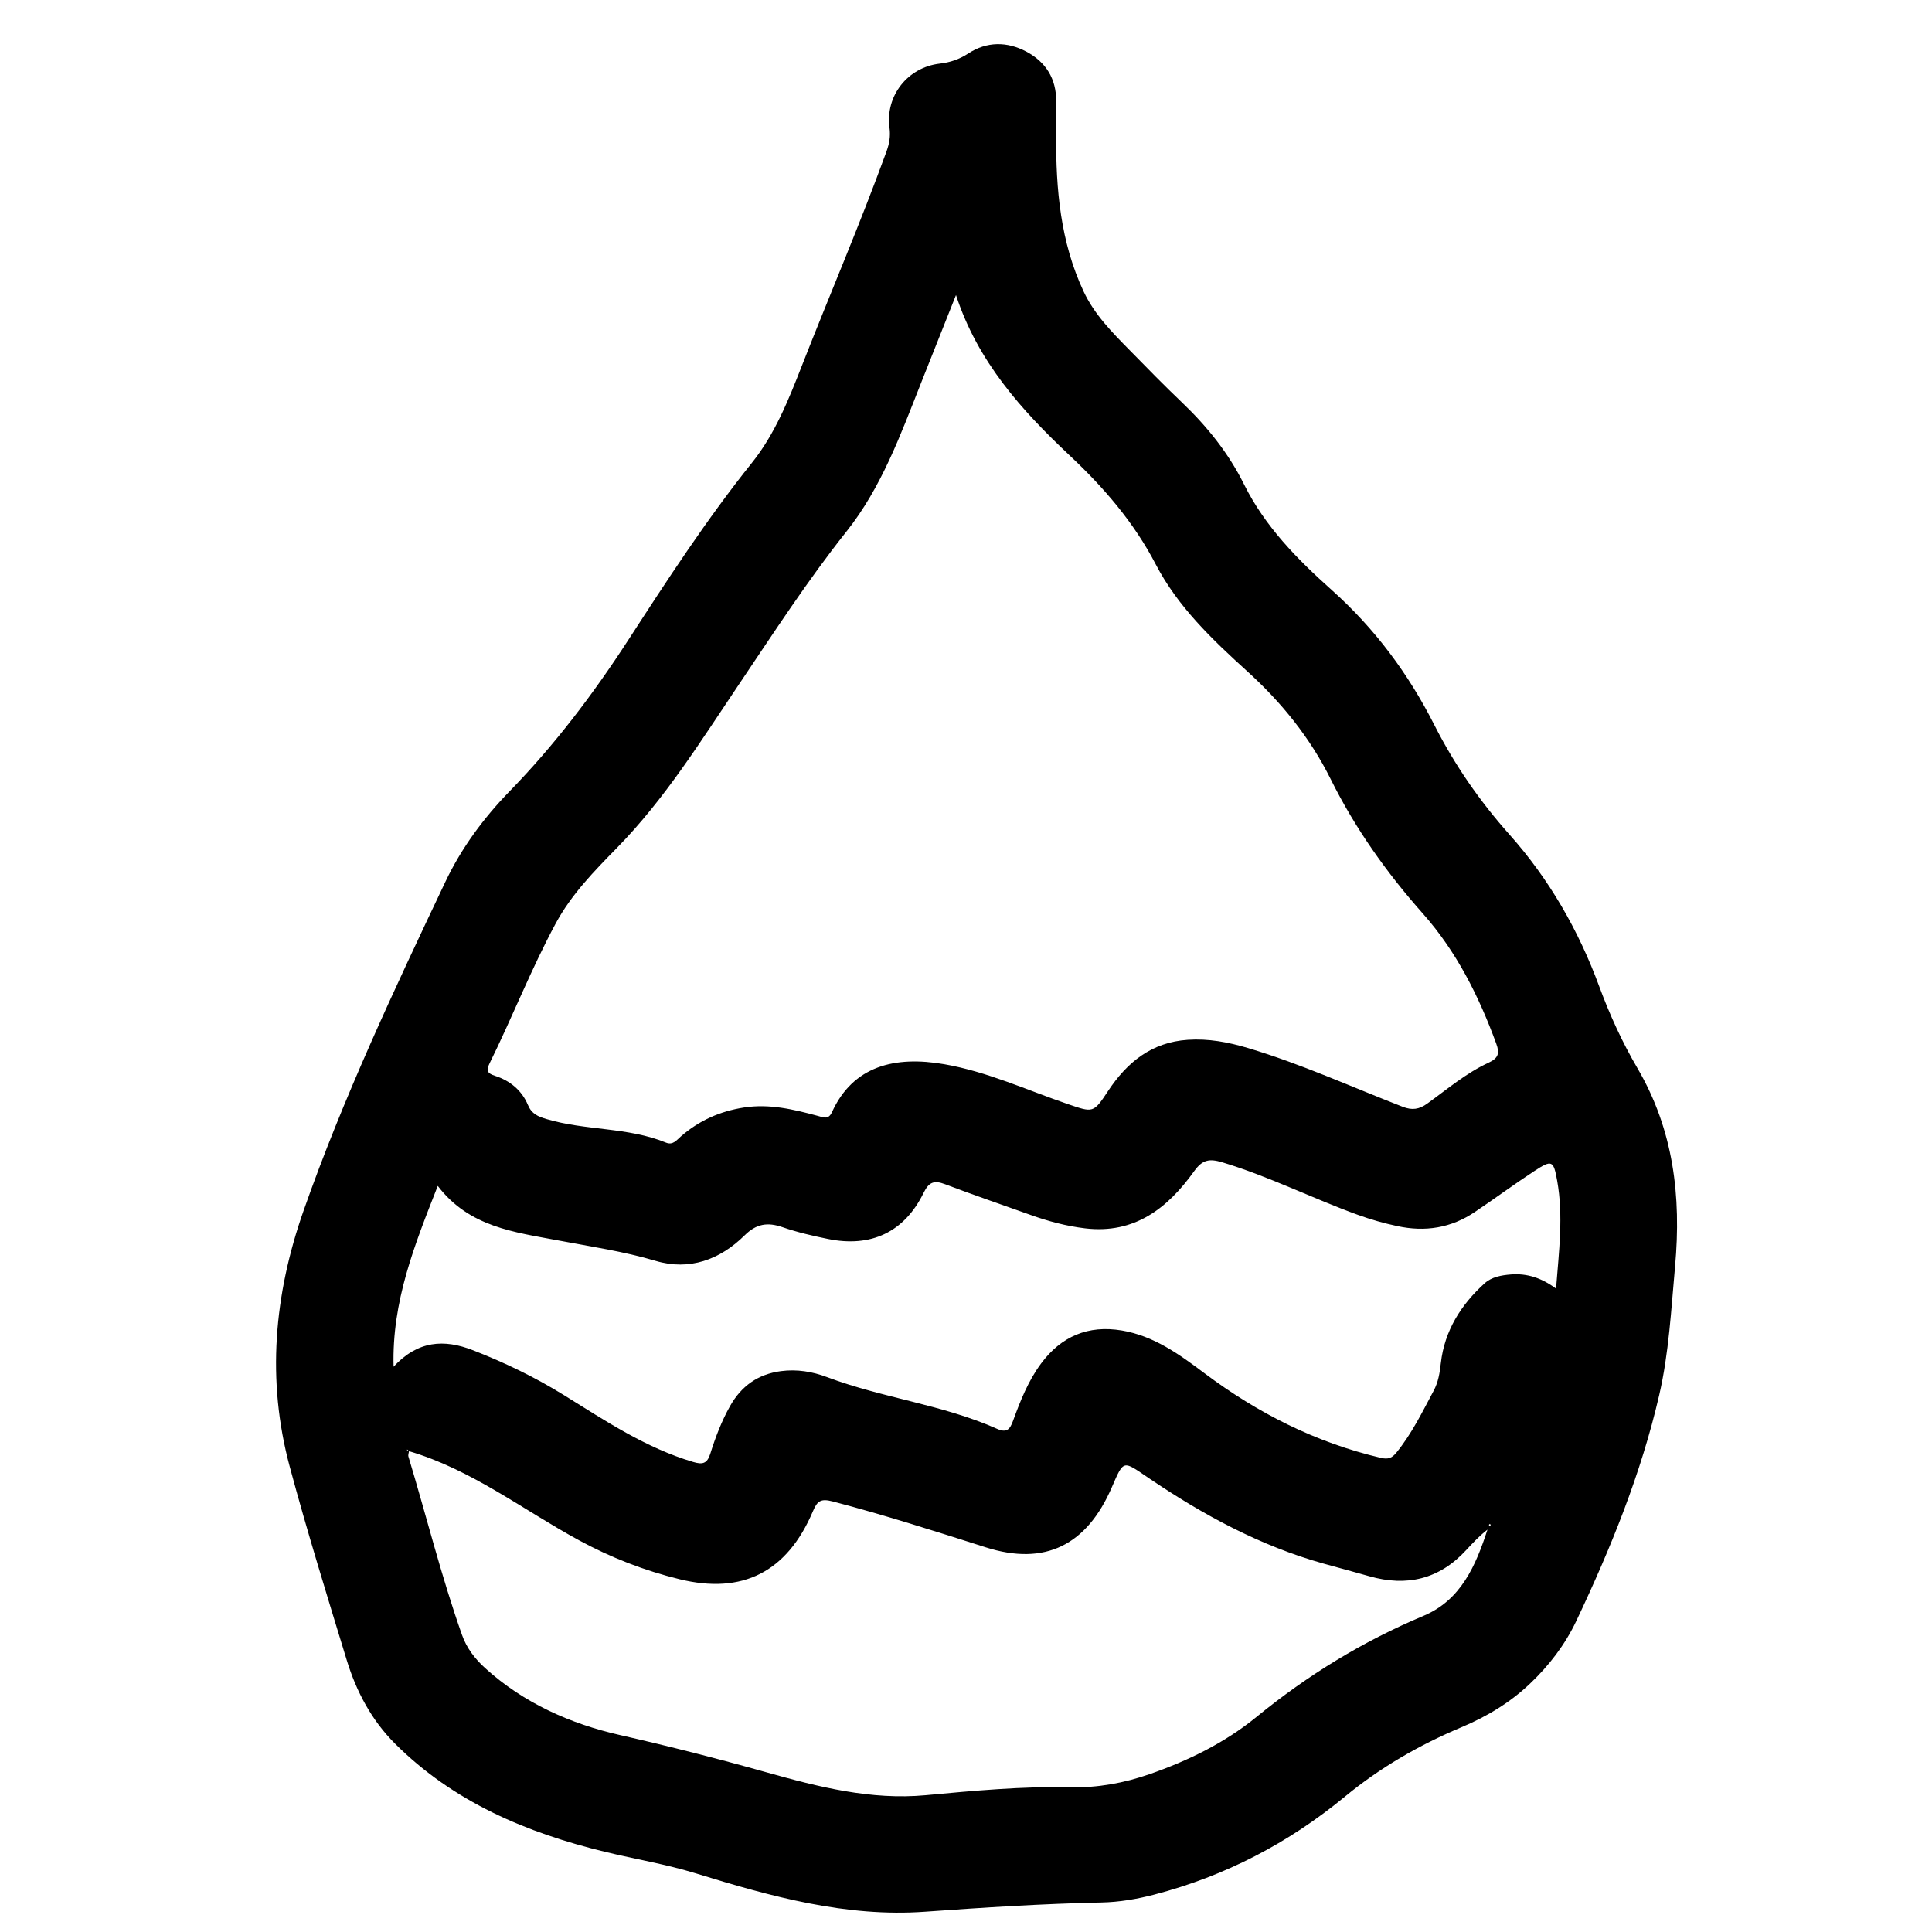 <?xml version="1.0" encoding="utf-8"?>
<!-- Generator: Adobe Illustrator 16.0.0, SVG Export Plug-In . SVG Version: 6.00 Build 0)  -->
<!DOCTYPE svg PUBLIC "-//W3C//DTD SVG 1.1//EN" "http://www.w3.org/Graphics/SVG/1.1/DTD/svg11.dtd">
<svg version="1.1" id="圖層_1" xmlns="http://www.w3.org/2000/svg" xmlns:xlink="http://www.w3.org/1999/xlink" x="0px" y="0px"
	 width="100px" height="100px" viewBox="0 0 100 100" enable-background="new 0 0 100 100" xml:space="preserve">
<g>
	<path fill-rule="evenodd" clip-rule="evenodd" d="M54.666,7.025c-0.015,2.767,0.221,5.501,1.42,8.058
		c0.563,1.202,1.48,2.122,2.39,3.048c0.89,0.909,1.78,1.819,2.699,2.696c1.305,1.244,2.417,2.63,3.218,4.246
		c1.083,2.182,2.763,3.881,4.534,5.463c2.238,1.999,3.975,4.343,5.317,6.994c1.048,2.065,2.347,3.939,3.886,5.667
		c2.056,2.307,3.573,4.953,4.639,7.843c0.545,1.478,1.193,2.896,1.984,4.249c1.869,3.192,2.275,6.636,1.948,10.253
		c-0.203,2.235-0.317,4.492-0.822,6.672c-0.938,4.065-2.506,7.924-4.291,11.688c-0.581,1.226-1.407,2.306-2.398,3.246
		c-1.033,0.981-2.234,1.703-3.54,2.252c-2.181,0.917-4.203,2.081-6.037,3.593c-2.915,2.403-6.202,4.117-9.872,5.073
		c-0.893,0.233-1.809,0.388-2.719,0.407c-3.053,0.065-6.096,0.26-9.141,0.478c-4.078,0.294-7.985-0.788-11.844-1.979
		c-1.551-0.479-3.15-0.74-4.717-1.12c-4.061-0.983-7.856-2.584-10.882-5.609c-1.209-1.211-1.996-2.694-2.491-4.315
		c-1.016-3.33-2.049-6.658-2.952-10.02c-1.202-4.471-0.809-8.892,0.714-13.232c2.053-5.845,4.689-11.441,7.341-17.028
		c0.831-1.749,1.973-3.299,3.318-4.682c2.331-2.394,4.328-5.027,6.147-7.832c2.028-3.128,4.064-6.259,6.403-9.177
		c1.197-1.494,1.897-3.261,2.587-5.025c1.446-3.697,3.017-7.345,4.374-11.077c0.149-0.409,0.223-0.791,0.161-1.247
		c-0.223-1.654,0.947-3.124,2.6-3.315c0.544-0.063,1.009-0.219,1.482-0.527c0.952-0.624,2.006-0.625,3.005-0.092
		c1.007,0.537,1.548,1.401,1.541,2.57C54.664,5.836,54.666,6.431,54.666,7.025z M21.164,75.111c-0.03-0.03-0.059-0.059-0.089-0.088
		c-0.002,0.023-0.005,0.046-0.006,0.068c0.035,0,0.07,0.001,0.106,0.002c-0.014,0.101-0.061,0.213-0.034,0.301
		c0.931,3.077,1.7,6.202,2.774,9.234c0.238,0.673,0.664,1.229,1.195,1.712c1.997,1.816,4.433,2.889,6.975,3.465
		c2.556,0.58,5.084,1.226,7.604,1.935c2.685,0.756,5.406,1.441,8.221,1.18c2.504-0.233,5-0.467,7.52-0.411
		c1.383,0.03,2.736-0.215,4.057-0.673c2.011-0.7,3.909-1.627,5.552-2.97c2.639-2.155,5.493-3.909,8.638-5.229
		c1.942-0.815,2.71-2.604,3.314-4.465c-0.411,0.32-0.758,0.688-1.102,1.061c-1.39,1.51-3.074,1.908-5.021,1.351
		c-0.779-0.223-1.563-0.431-2.342-0.647c-3.292-0.918-6.255-2.528-9.059-4.426c-1.345-0.908-1.284-0.998-1.919,0.469
		c-1.29,2.985-3.445,4.092-6.533,3.107c-2.624-0.836-5.241-1.673-7.905-2.371c-0.634-0.165-0.806-0.028-1.036,0.512
		c-1.335,3.14-3.644,4.312-6.906,3.511c-1.816-0.446-3.549-1.118-5.2-2.015C27.057,78.142,24.405,76.062,21.164,75.111z
		 M49.482,15.272c-0.608,1.529-1.219,3.058-1.824,4.589c-1.053,2.665-2.037,5.375-3.844,7.648c-2.006,2.524-3.756,5.226-5.553,7.894
		c-1.979,2.938-3.844,5.952-6.345,8.501c-1.174,1.197-2.35,2.403-3.155,3.898c-1.271,2.355-2.244,4.854-3.428,7.252
		c-0.178,0.362-0.103,0.505,0.281,0.628c0.779,0.249,1.392,0.75,1.711,1.51c0.195,0.464,0.516,0.597,0.958,0.729
		c2.026,0.605,4.205,0.41,6.187,1.22c0.363,0.148,0.551-0.13,0.767-0.316c0.941-0.823,2.023-1.306,3.265-1.5
		c1.327-0.207,2.579,0.098,3.833,0.434c0.294,0.079,0.543,0.209,0.727-0.194c1.09-2.39,3.248-2.93,5.822-2.48
		c2.226,0.387,4.271,1.339,6.389,2.063c1.305,0.445,1.32,0.476,2.076-0.672c0.99-1.5,2.265-2.532,4.129-2.656
		c1.063-0.072,2.085,0.118,3.111,0.424c2.749,0.819,5.354,2.01,8.019,3.044c0.482,0.187,0.85,0.136,1.271-0.17
		c1.03-0.742,2.006-1.576,3.166-2.112c0.509-0.236,0.587-0.481,0.401-0.987c-0.899-2.457-2.057-4.769-3.804-6.739
		c-1.876-2.115-3.496-4.399-4.757-6.936c-1.071-2.156-2.546-3.982-4.337-5.607c-1.8-1.633-3.588-3.338-4.726-5.526
		c-1.132-2.176-2.686-3.976-4.45-5.63C52.868,21.229,50.602,18.711,49.482,15.272z M22.659,61.382
		c-1.208,3.075-2.38,5.982-2.287,9.359c1.262-1.358,2.613-1.436,4.111-0.852c1.641,0.639,3.215,1.398,4.714,2.328
		c2.133,1.322,4.227,2.726,6.674,3.452c0.489,0.146,0.73,0.096,0.894-0.426c0.266-0.85,0.585-1.687,1.023-2.466
		c0.581-1.031,1.438-1.648,2.631-1.807c0.831-0.11,1.638,0.026,2.387,0.309c2.883,1.087,5.993,1.422,8.818,2.684
		c0.482,0.213,0.65,0.017,0.807-0.413c0.379-1.04,0.789-2.078,1.455-2.975c1.043-1.406,2.438-2.002,4.18-1.709
		c1.659,0.28,2.97,1.232,4.274,2.21c2.75,2.062,5.758,3.589,9.125,4.38c0.39,0.093,0.585,0.011,0.815-0.272
		c0.792-0.975,1.336-2.093,1.921-3.189c0.247-0.461,0.319-0.928,0.378-1.45c0.189-1.66,1.041-3.016,2.268-4.124
		c0.364-0.328,0.861-0.417,1.361-0.456c0.839-0.064,1.586,0.181,2.333,0.733c0.15-1.94,0.385-3.758,0.058-5.583
		c-0.189-1.053-0.266-1.102-1.186-0.5c-1.04,0.682-2.041,1.421-3.072,2.115c-1.23,0.832-2.574,1.047-4.026,0.731
		c-0.689-0.147-1.362-0.338-2.023-0.578c-2.359-0.853-4.606-1.993-7.019-2.72c-0.674-0.203-1.034-0.144-1.463,0.456
		c-1.371,1.917-3.086,3.266-5.646,2.96c-0.972-0.117-1.908-0.366-2.826-0.696c-1.473-0.528-2.955-1.03-4.418-1.587
		c-0.561-0.213-0.834-0.128-1.115,0.446c-0.995,2.032-2.719,2.844-4.954,2.385c-0.791-0.161-1.585-0.344-2.347-0.608
		c-0.772-0.266-1.351-0.183-1.961,0.421c-1.274,1.262-2.858,1.843-4.605,1.323c-1.667-0.496-3.363-0.738-5.057-1.061
		C26.64,63.777,24.287,63.52,22.659,61.382z M77.161,78.932c-0.011-0.017-0.026-0.036-0.042-0.057
		c-0.018,0.018-0.049,0.034-0.052,0.053c-0.001,0.021,0.027,0.04,0.043,0.061C77.128,78.971,77.144,78.95,77.161,78.932z"/>
	<path fill-rule="evenodd" clip-rule="evenodd" d="M-40.944,165.92c-0.219-0.005-0.438-0.01-0.657-0.016
		c0.014-0.137,0.027-0.274,0.041-0.411c0.182,0.178,0.363,0.356,0.545,0.534L-40.944,165.92z"/>
	<path fill-rule="evenodd" clip-rule="evenodd" d="M303.799,189.555c-0.108,0.12-0.213,0.237-0.318,0.354
		c-0.095-0.125-0.27-0.257-0.261-0.374c0.01-0.118,0.204-0.221,0.316-0.33C303.631,189.33,303.725,189.456,303.799,189.555z"/>
</g>
</svg>
